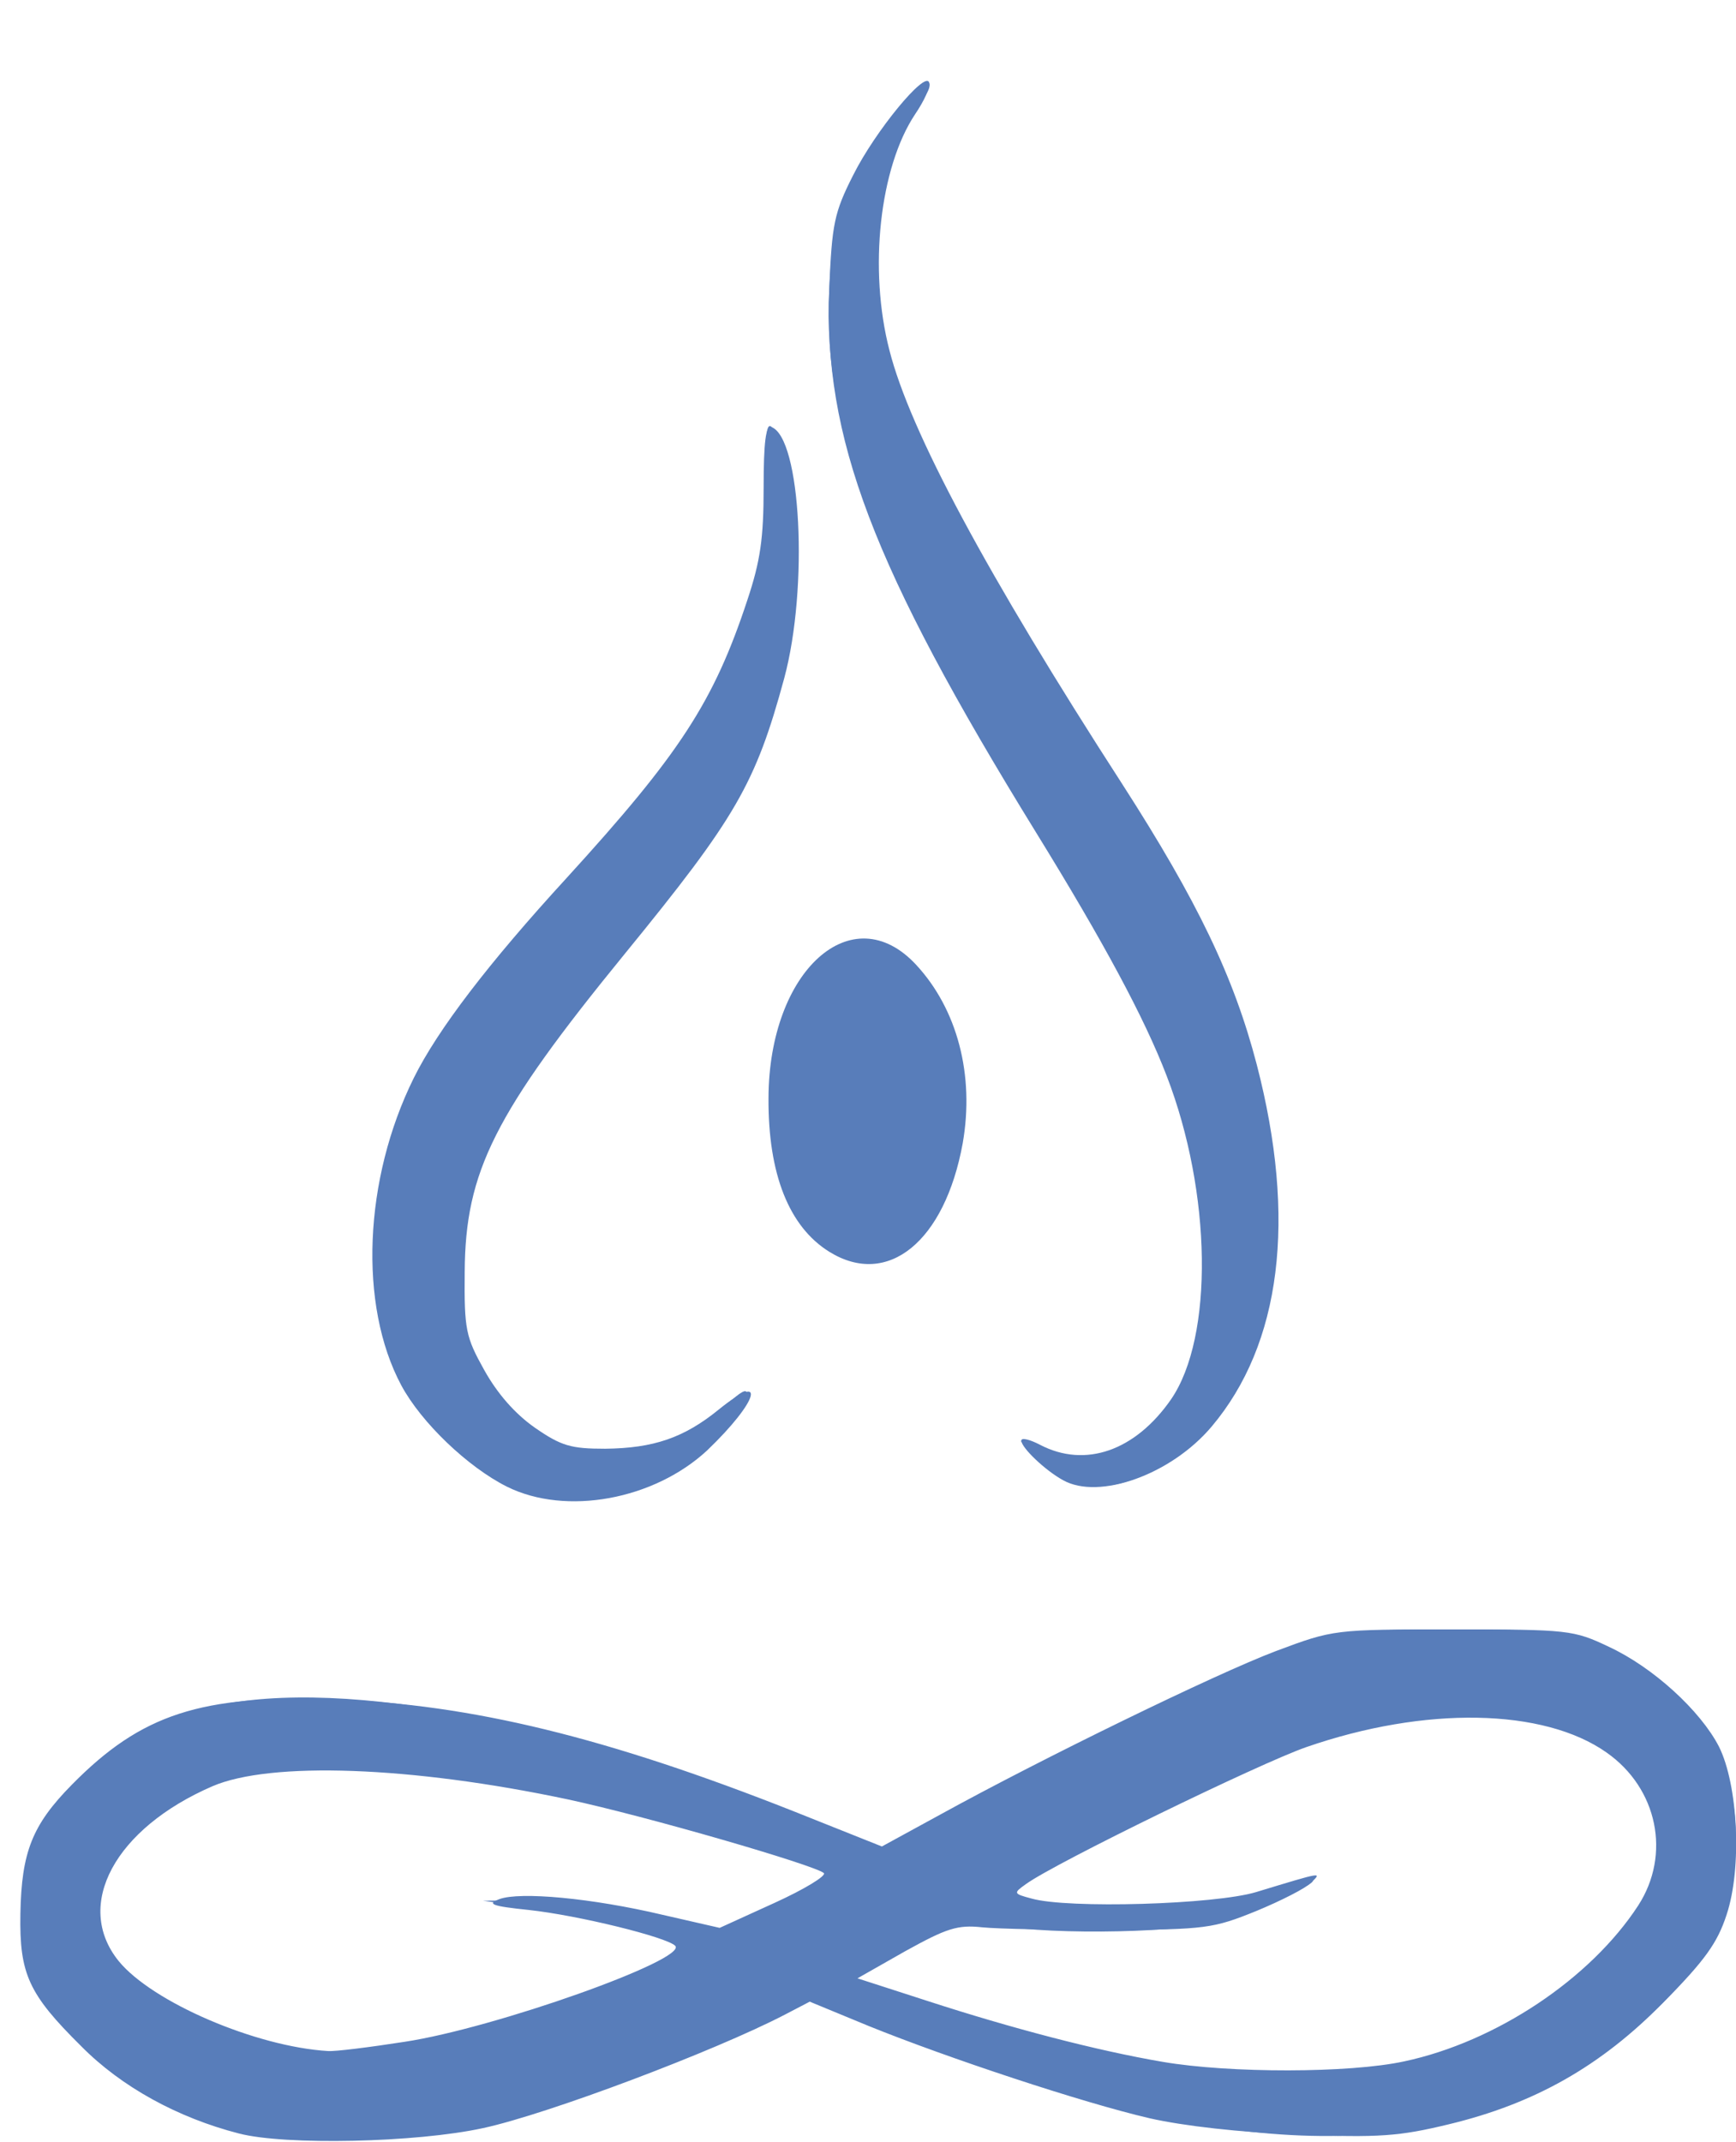 <?xml version="1.0" encoding="utf-8"?>
<!-- Generator: Adobe Illustrator 22.1.0, SVG Export Plug-In . SVG Version: 6.00 Build 0)  -->
<svg version="1.1"
	 id="svg821" inkscape:version="0.92.3 (2405546, 2018-03-11)" sodipodi:docname="logo7.svg" xmlns:cc="http://creativecommons.org/ns#" xmlns:dc="http://purl.org/dc/elements/1.1/" xmlns:inkscape="http://www.inkscape.org/namespaces/inkscape" xmlns:rdf="http://www.w3.org/1999/02/22-rdf-syntax-ns#" xmlns:sodipodi="http://sodipodi.sourceforge.net/DTD/sodipodi-0.dtd" xmlns:svg="http://www.w3.org/2000/svg"
	 xmlns="http://www.w3.org/2000/svg" xmlns:xlink="http://www.w3.org/1999/xlink" x="0px" y="0px" viewBox="0 0 320 394.7"
	 style="enable-background:new 0 0 320 394.7;" xml:space="preserve">
<style type="text/css">
	.st0{opacity:0.7;}
	.st1{fill:#11469D;}
</style>
<sodipodi:namedview  bordercolor="#666666" borderopacity="1" gridtolerance="10" guidetolerance="10" id="namedview823" inkscape:current-layer="g1390" inkscape:cx="95.589873" inkscape:cy="109.35597" inkscape:pageopacity="0" inkscape:pageshadow="2" inkscape:window-height="705" inkscape:window-maximized="1" inkscape:window-width="1366" inkscape:window-x="-8" inkscape:window-y="-8" inkscape:zoom="0.84566151" objecttolerance="10" pagecolor="#ffffff" showgrid="false">
	</sodipodi:namedview>
<g id="g1390" transform="translate(2.06,1.689)" class="st0">
	<path id="path1430" inkscape:connector-curvature="0" class="st1" d="M46.5,391.9c-15.7-2.9-29.2-10.7-38-22
		c-6.4-8.2-7.1-10.8-6.4-22.3c0.4-7,1.4-10,4.6-14.6c5.6-8.2,15.8-15.6,26-19c22-7.3,63.9-0.4,110.3,18.2l17.5,7l8.1-4.5
		c25-13.8,52.6-27.3,64.3-31.4c12.8-4.5,14.2-4.7,32.8-4.7c17.1,0,20.3,0.3,26.9,3c16.2,6.7,25.3,19.3,25.3,35.1
		c0,14.5-5.3,24.4-19.3,35.9c-26.8,22.1-61.4,25.2-109.6,9.7c-9.4-3-22.7-7.8-29.6-10.7l-12.6-5.2l-6.2,3.2
		c-11.9,6.1-35.6,15.5-48,18.9C78.7,392.4,57.5,393.9,46.5,391.9L46.5,391.9z M257.4,378.9c5.7-1.2,14.3-4.3,19.3-6.9
		c11.5-6.1,24.4-19.5,26.5-27.5c3.2-12.2-2.7-22.5-15.7-27.5c-6.7-2.6-9.6-2.9-22.4-2.3c-18,0.8-29.3,4.6-58.3,19.5
		c-27.4,14.1-26.8,13.5-13.5,15.6c12.9,2,25.7,1.2,37.7-2.7c4.6-1.5,8.6-2.5,8.9-2.2c0.6,0.7-11.5,5.8-18.4,7.7
		c-7.5,2.1-33.7,2.3-40.7,0.2c-4.9-1.4-5.8-1.2-15.9,4.4l-10.7,5.9l12.8,4.2C207,380.3,234.1,383.8,257.4,378.9L257.4,378.9z
		 M72.2,375.5c5.2-0.8,13.6-2.6,18.8-4.2c9.5-2.8,31.2-11.7,33.3-13.5c1.8-1.6-12-5.7-25.2-7.5l-12.1-1.7l10.7-0.1
		c7.1,0,14.6,1,22.1,3l11.4,3.1l10.7-5.4l10.7-5.4l-9.4-3.3c-42.6-14.9-87.8-20.8-105.9-13.9c-8.2,3.1-17,10.3-20.1,16.4
		c-5.3,10.4,0,19.2,16.4,27.3C46.1,376.5,56.2,377.9,72.2,375.5z M90.6,271.3c-3.9-2-9.7-6.7-13-10.4c-7.9-8.9-10.7-17.7-10.6-32.6
		c0.2-22.9,9-39.5,35.8-68c17.8-18.9,24.5-28.3,30.1-42.1c5.5-13.5,7.3-22.5,6.5-33.1c-0.8-11,0.7-11,3.8-0.2
		c4.6,16.2-0.3,44.1-11,62.5c-2.7,4.6-10,14.4-16.2,21.8c-27.9,33-33.8,44.4-33.8,65.3c0,11,5,21.4,13.1,27.1
		c5.1,3.6,6.9,4.1,14.7,4c9.6-0.1,15.5-2.3,22-8.5c4.9-4.7,4.7-2.1-0.4,4.2c-6.4,8-14.7,12.2-25.1,12.9
		C98.9,274.9,96.7,274.5,90.6,271.3L90.6,271.3z M190.4,267.9l-4.4-4.1l4.9,2.3c6.6,3.1,13.4,1.6,19-4.1c7.5-7.6,9.5-13.5,10-29
		c0.8-23.7-6.6-44-28.9-79c-30.5-48-41.6-76.2-40.2-102.3c0.5-10.6,1.3-14.1,4.8-21.2c3.8-7.9,13.7-19.8,13.7-16.5
		c0,0.8-0.8,2.2-1.9,3s-3.3,4.8-5,8.7c-4.4,10-4.4,29.2,0,41.9c6.1,17.7,19.9,42.3,45.3,81.1c10.3,15.6,15.3,25.8,19.6,39.8
		c11.4,36.7,5.8,66.1-15.1,79.6C203.9,273.6,196.3,273.5,190.4,267.9L190.4,267.9z M148.7,227c-12.9-11.5-11.6-44.5,2.1-53.1
		c5.9-3.7,11.3-2.6,16.8,3.3c8.8,9.6,10.7,28.5,4.3,42.3C166.3,231.4,157,234.4,148.7,227z M-2.1-1.7"/>
	<path id="path1460" inkscape:connector-curvature="0" class="st1" d="M42,391.5c-11.3-2.9-21.7-8.6-29.1-16.1
		C3.2,365.8,1.5,362.1,1.7,351c0.2-11.4,2.2-16.4,9.5-23.8c12.8-13,23.8-16.6,48.5-15.7c25.1,0.9,50.1,7,84.5,20.6l16.3,6.5
		l10.8-5.9c18.7-10.3,50.7-25.9,61.8-30.1c10.7-4,10.7-4,32.7-4c21.2,0,22.2,0.1,28.7,3.2c8.2,3.8,16.9,11.8,20.3,18.4
		c3.5,7,4.3,22.3,1.4,31c-1.7,5.2-4,8.4-11.7,16.2c-11.5,11.7-23.7,18.6-39.5,22.4c-9.1,2.2-12.8,2.5-27.8,1.9
		c-10.7-0.4-21.1-1.6-27.3-3c-12.5-2.9-37.2-11.1-51.8-17l-10.9-4.5l-4.6,2.4c-12.9,6.7-43.6,18.3-55.6,20.9
		C74.6,393.2,50.5,393.7,42,391.5L42,391.5z M256.8,378.2c16.9-3.6,34.3-15.2,43.1-28.7c6.1-9.4,3.6-21.6-5.8-28.2
		c-11.6-8.2-33.5-8.6-55.4-1c-8.6,3-46.2,21.3-51.6,25.2c-2.4,1.7-2.4,1.8,1,2.7c6.7,1.9,33.8,1.1,41.4-1.2
		c12.5-3.8,12.1-3.7,10.1-1.7c-1,1-5.5,3.3-10.1,5.2c-7.9,3.2-9.3,3.4-26.7,3.5c-10.1,0-20.8-0.2-23.8-0.5
		c-4.6-0.5-6.6,0.2-14.2,4.4l-8.8,5l13,4.2c15.4,5,31,9.1,43.3,11.2C224.6,380.4,246.7,380.4,256.8,378.2L256.8,378.2z M72.5,374.6
		c16.6-2.5,52.3-15.2,49.9-17.7c-1.6-1.6-17.8-5.6-27-6.6c-6.8-0.7-7.8-1.1-5.4-2c3.8-1.4,17-0.2,30.1,2.9l10.5,2.4l10.1-4.6
		c5.5-2.5,9.6-5,9.1-5.5C148,342,117,333,102.5,329.9c-28.8-6.1-54.7-7-65.4-2.4c-18,7.8-25.6,21.9-17.3,32.2
		c6.2,7.6,25.3,15.8,38.6,16.6C59.7,376.4,66.1,375.6,72.5,374.6L72.5,374.6z"/>
	<path id="path1462" inkscape:connector-curvature="0" class="st1" d="M193.9,271.1c-3.3-1.8-7.7-6-7.7-7.3c0-0.6,1.6-0.2,3.5,0.8
		c8.3,4.3,17.5,1.1,24.1-8.4c7.9-11.5,7.5-38.1-0.8-59.6c-4.1-10.7-11.7-24.8-24.1-44.9c-30.2-49-39.2-72.7-38.1-100.3
		c0.5-11.8,0.9-13.9,4.4-20.8c4.1-8.2,13.3-19.3,14-17.1c0.3,0.8-0.9,3.4-2.6,5.9c-6.5,9.8-8.6,28.5-4.7,43.5
		c3.8,14.9,17.9,41.2,42.9,79.9c13.9,21.6,20.6,35.6,24.8,51.7c7.4,28.5,4.5,51.5-8.3,66.7C213.8,270.1,200.5,274.8,193.9,271.1z"/>
	<path id="path1464" inkscape:connector-curvature="0" class="st1" d="M150.8,229c-7.4-4.6-11.3-14.3-11.2-28.4
		c0.1-23.4,15.4-37.2,27.2-24.5c7.6,8.2,10.8,20.3,8.6,32.9C172.1,227.1,161.6,235.7,150.8,229L150.8,229z"/>
	<path id="path1466" inkscape:connector-curvature="0" class="st1" d="M91.4,272.3c-7.2-3.6-15.8-11.8-19.5-18.7
		c-7.9-14.8-6.9-38,2.3-56.6c4.4-8.9,13.8-21.2,28.2-36.9c20.8-22.8,27.1-32.4,33.3-51.2c2.4-7.2,3-11.4,3-20.7
		c0-8.4,0.4-11.5,1.4-11.2c5.5,1.9,6.9,29.6,2.4,46.3c-5.3,19.5-8.9,25.7-29.4,50.8c-24,29.4-29.4,40.1-29.5,58.6
		c-0.1,10.7,0.2,12,3.6,18.1c2.4,4.3,5.6,8,9.3,10.6c4.9,3.4,6.7,3.9,13,3.9c8.9-0.1,14.5-2,20.9-7.2c9-7.3,7.4-1.6-2.1,7.5
		C118.5,274.7,102.3,277.7,91.4,272.3L91.4,272.3z"/>
</g>
</svg>
